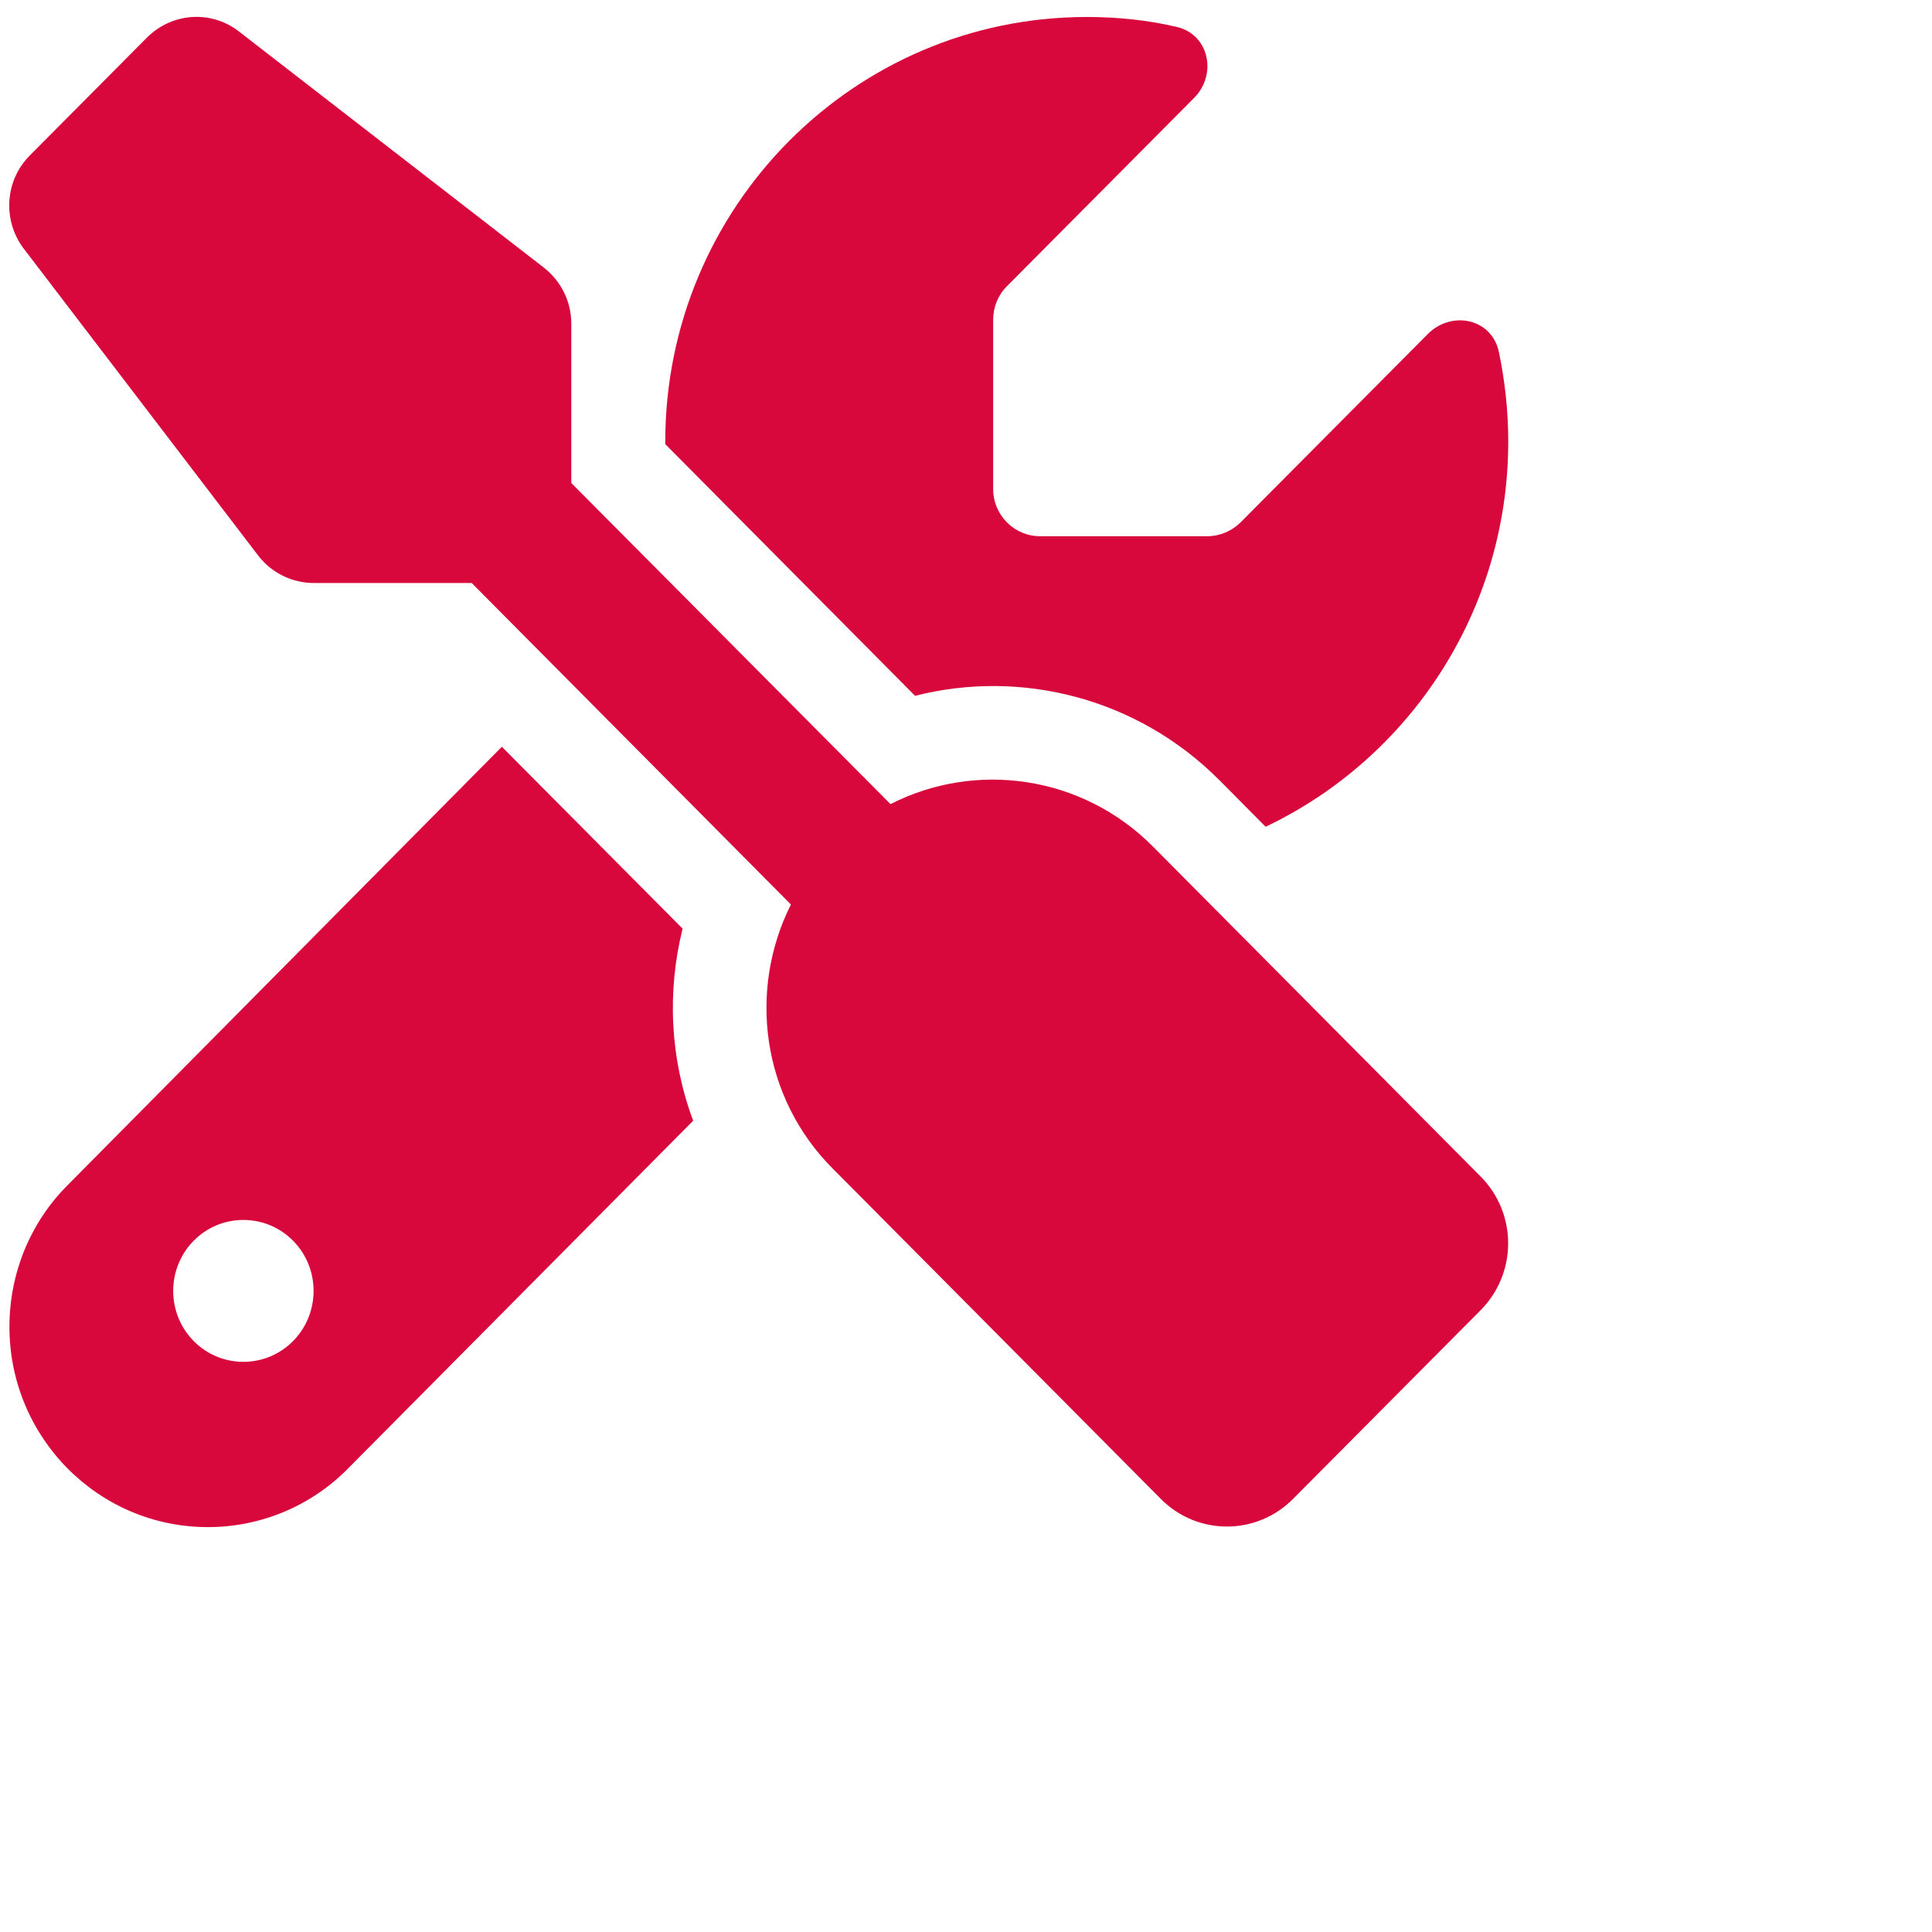 <?xml version="1.0" encoding="utf-8"?>
<!-- Generator: Adobe Illustrator 27.1.1, SVG Export Plug-In . SVG Version: 6.00 Build 0)  -->
<svg version="1.1" id="Layer_1" xmlns="http://www.w3.org/2000/svg" xmlns:xlink="http://www.w3.org/1999/xlink" x="0px" y="0px"
	 viewBox="0 0 512 512" style="enable-background: new 0 0 512 512" xml:space="preserve">
<style type="text/css">
	.st0{fill:#D9083C;}
</style>
<path class="st0" d="M 63.4 8.4 c -7.4 -5.8 -17.8 -5.1 -24.5 1.6 L 7.9 41.2 c -6.6 6.6 -7.3 17.2 -1.6 24.7 l 62.1 81.3 c 3.5 4.6 9 7.3 14.7 7.3 H 125 l 84.6 85.2 c -11.4 22.7 -7.8 51.1 11.1 70 l 86.9 87.5 c 9.7 9.8 25.4 9.8 35.1 0 l 49.7 -50 c 9.7 -9.8 9.7 -25.6 0 -35.4 l -86.9 -87.5 c -18.8 -18.9 -47 -22.7 -69.5 -11.2 L 151.4 128 v -42.2 c 0 -5.9 -2.7 -11.3 -7.3 -14.9 L 63.4 8.4 z M 17.9 314.1 C 8 324 2.5 337.5 2.5 351.6 C 2.5 380.9 26 404.7 55.1 404.7 c 14 0 27.4 -5.6 37.2 -15.6 l 91.4 -92.1 c -6.1 -16.3 -7 -34.1 -2.8 -50.9 l -47.9 -48.2 L 17.9 314.1 z M 399.7 117 c 0 -8.2 -0.9 -16.2 -2.5 -23.8 c -1.9 -8.8 -12.5 -11 -18.8 -4.7 l -49.6 49.9 c -2.3 2.3 -5.5 3.7 -8.8 3.7 H 275.6 c -6.8 0 -12.4 -5.6 -12.4 -12.5 v -44.9 c 0 -3.3 1.3 -6.5 3.6 -8.8 l 49.6 -49.9 c 6.3 -6.3 4 -17 -4.7 -18.9 C 304 5.3 296.1 4.5 288 4.5 c -61.7 0 -111.7 50.4 -111.7 112.6 v 0.6 l 66.2 66.7 c 27.9 -7.1 58.8 0.4 80.7 22.4 l 12.2 12.3 C 373.3 201.1 399.7 162.1 399.7 117 z M 83.1 342.1 c 0 10.4 -8.3 18.8 -18.6 18.8 s -18.6 -8.4 -18.6 -18.8 s 8.3 -18.8 18.6 -18.8 S 83.1 331.7 83.1 342.1 z"/>
</svg>
